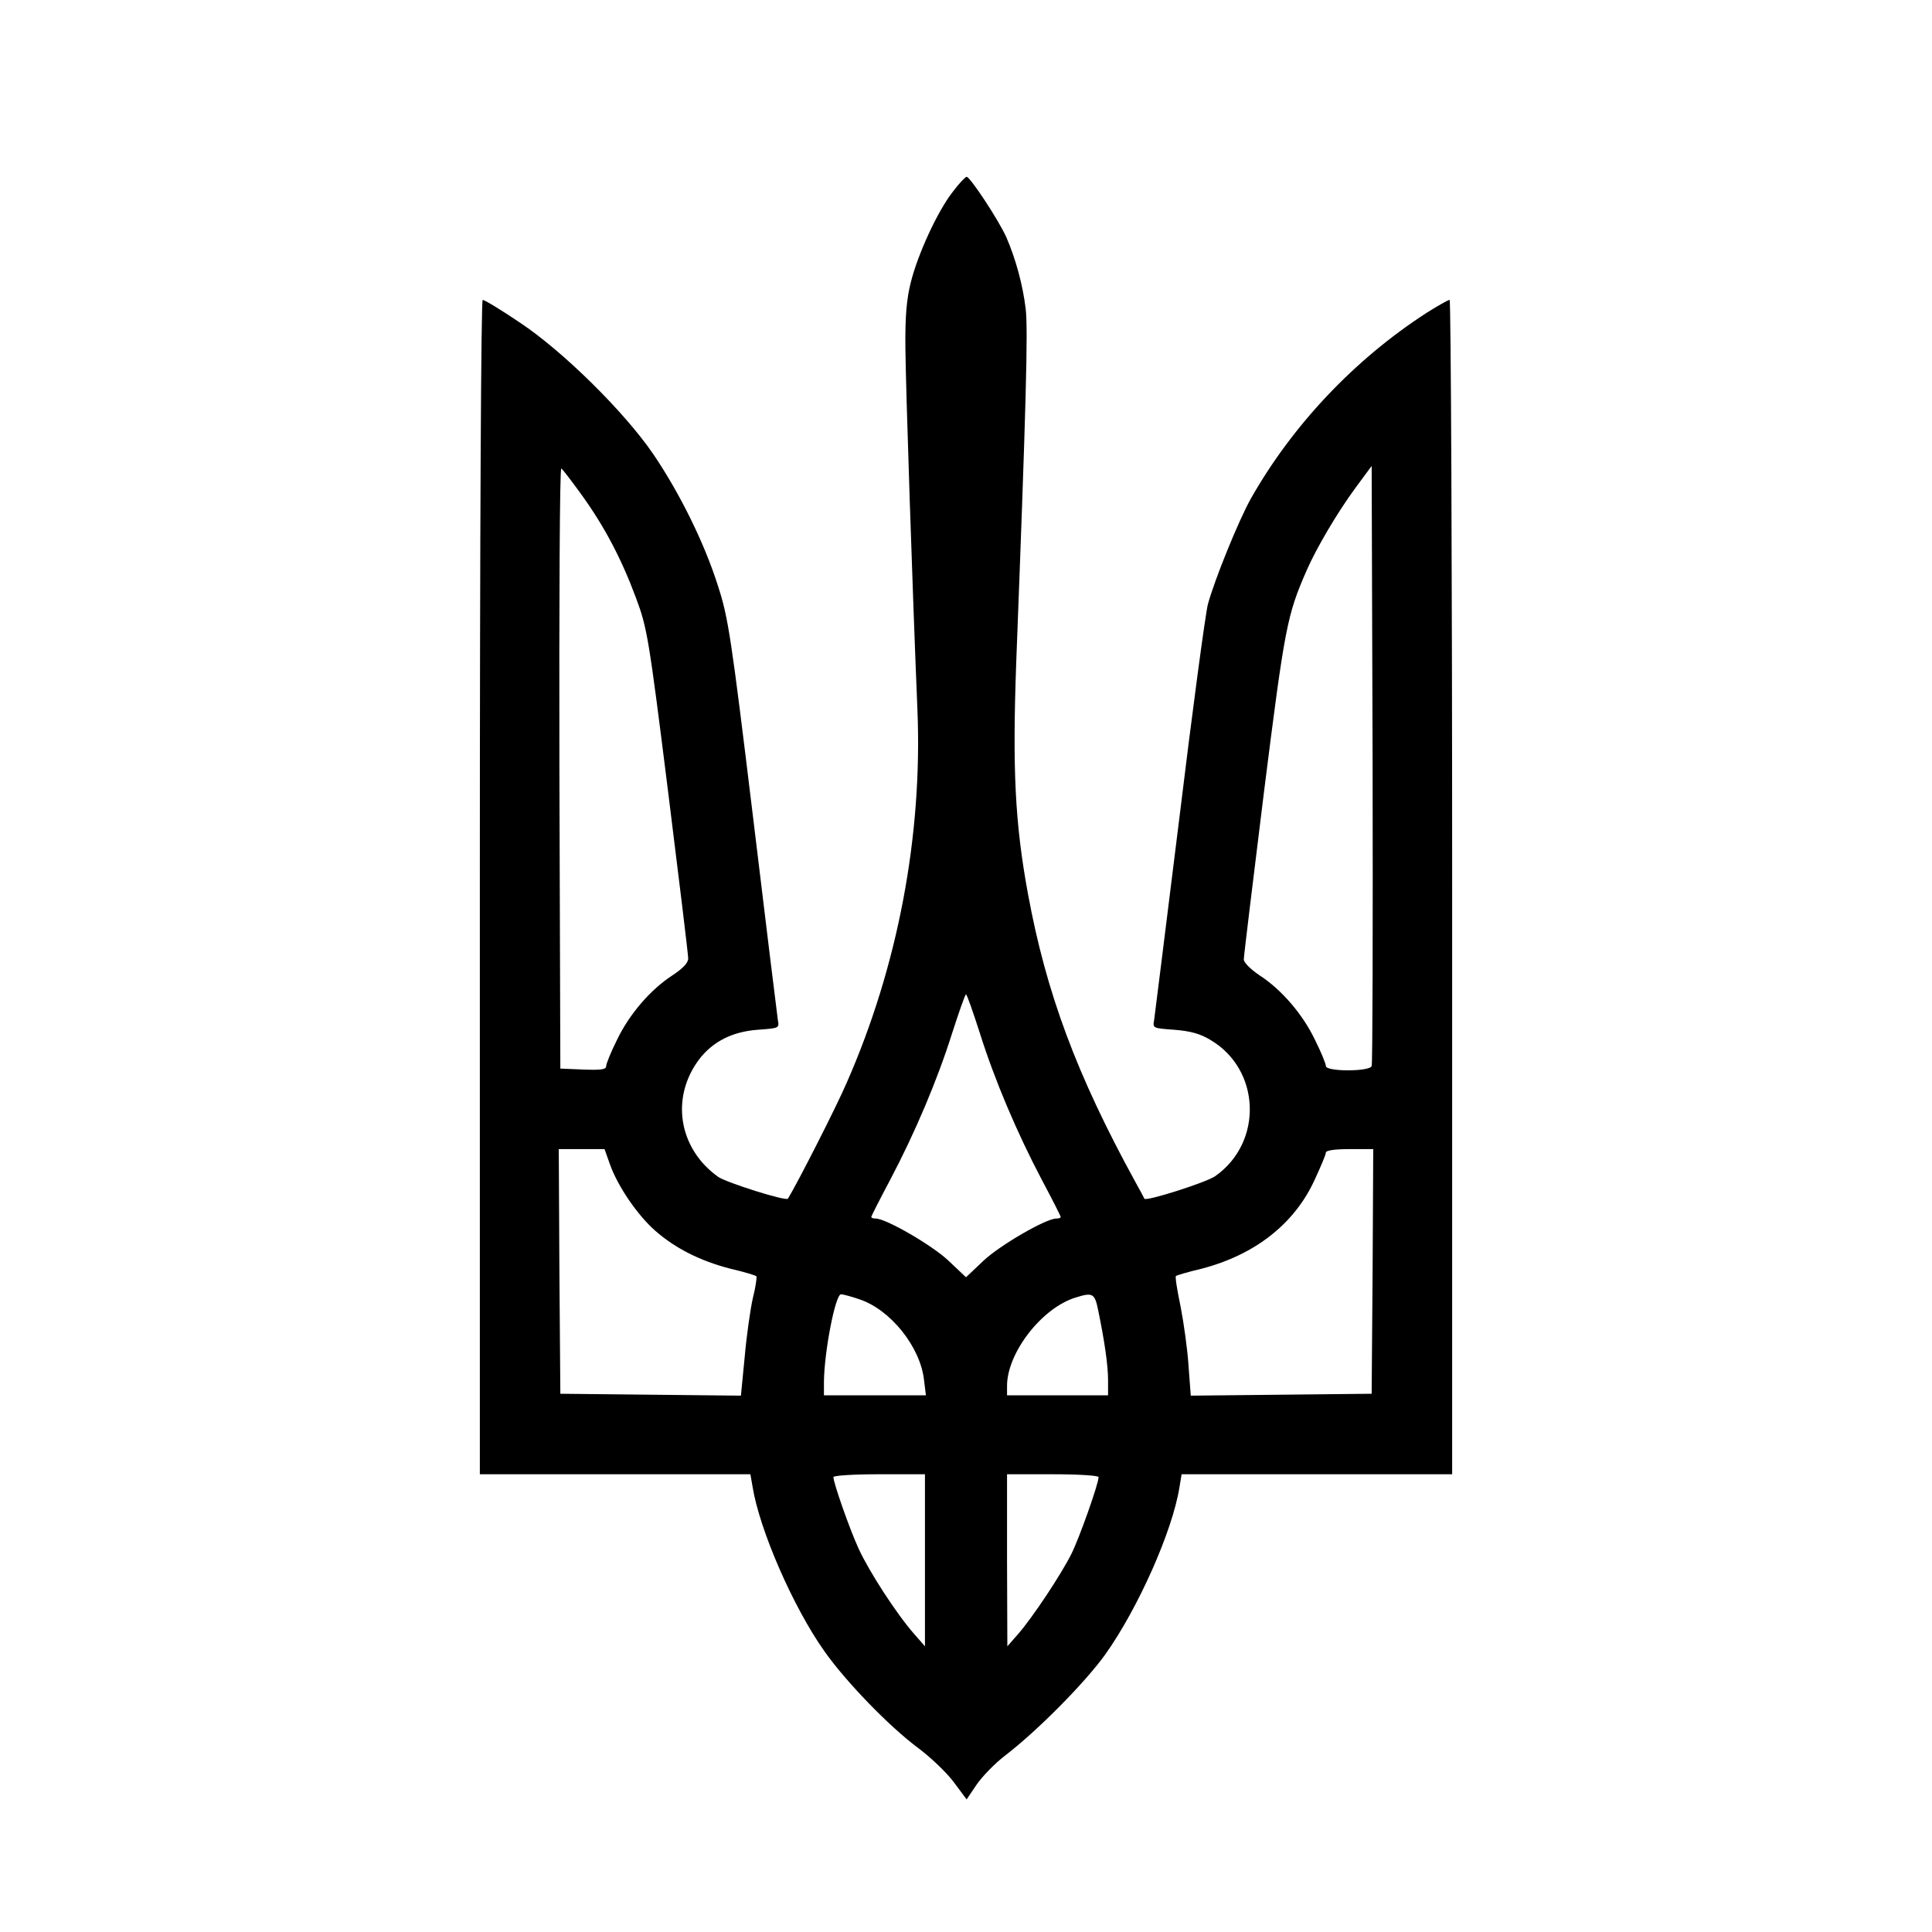<?xml version="1.0" standalone="no"?>
<!DOCTYPE svg PUBLIC "-//W3C//DTD SVG 20010904//EN"
 "http://www.w3.org/TR/2001/REC-SVG-20010904/DTD/svg10.dtd">
<svg version="1.0" xmlns="http://www.w3.org/2000/svg"
 width="612pt" height="612pt" viewBox="0 0 612 612"
 preserveAspectRatio="xMidYMid meet">
<g transform="translate(0,612) scale(0.1,-0.1)"
fill="#000000" stroke="none">
<path d="M3017 5511 c-48 -62 -110 -197 -132 -286 -13 -51 -18 -107 -17 -205
1 -124 23 -786 38 -1145 17 -401 -62 -817 -224 -1185 -33 -77 -155 -316 -186
-367 -6 -9 -195 51 -221 69 -126 90 -152 252 -59 374 43 55 104 86 184 92 68
5 69 5 64 31 -2 14 -38 305 -79 646 -69 569 -78 629 -111 730 -42 133 -120
292 -205 417 -91 133 -285 325 -422 416 -59 40 -112 72 -118 72 -5 0 -9 -697
-9 -1860 l0 -1860 429 0 428 0 7 -40 c22 -136 128 -380 227 -520 69 -98 206
-239 296 -306 39 -29 91 -78 114 -109 l41 -55 31 46 c17 25 57 67 91 93 103
79 253 231 317 320 104 146 213 391 235 529 l7 42 428 0 429 0 0 1860 c0 1023
-4 1860 -8 1860 -5 0 -38 -19 -73 -41 -229 -148 -425 -356 -557 -589 -40 -72
-116 -260 -136 -335 -8 -33 -49 -337 -90 -675 -42 -338 -78 -627 -80 -641 -5
-26 -4 -26 64 -31 50 -4 81 -12 114 -32 160 -94 168 -325 15 -432 -29 -20
-221 -81 -224 -71 0 1 -13 25 -28 52 -186 339 -283 599 -341 915 -41 224 -49
393 -37 729 31 806 38 1060 30 1123 -9 76 -32 159 -61 226 -24 54 -115 192
-126 192 -4 0 -25 -22 -45 -49z m-1175 -958 c73 -101 127 -204 173 -328 35
-94 40 -123 101 -610 35 -280 64 -519 64 -531 0 -14 -16 -31 -49 -53 -70 -45
-138 -124 -177 -206 -19 -38 -34 -75 -34 -83 0 -10 -18 -12 -72 -10 l-73 3 -3
953 c-1 524 1 951 6 948 4 -2 33 -40 64 -83z m2503 -1810 c-6 -18 -145 -18
-145 0 0 7 -15 44 -34 82 -39 82 -107 161 -177 206 -28 19 -49 40 -49 50 0 10
29 248 64 531 66 524 73 559 135 701 31 71 97 183 155 262 l51 69 3 -944 c1
-520 0 -951 -3 -957z m-1241 104 c47 -149 117 -314 196 -464 33 -62 60 -115
60 -118 0 -3 -6 -5 -14 -5 -33 0 -179 -85 -230 -133 l-56 -53 -56 53 c-51 48
-197 133 -230 133 -8 0 -14 2 -14 5 0 3 27 56 60 118 79 150 149 315 196 464
22 68 41 123 44 123 3 0 22 -55 44 -123z m-1172 -415 c25 -70 87 -161 144
-211 63 -55 141 -95 238 -120 43 -10 80 -21 82 -24 2 -2 -2 -33 -11 -68 -8
-35 -20 -119 -26 -187 l-12 -123 -286 3 -286 3 -3 388 -2 387 73 0 72 0 17
-48z m2416 -339 l-3 -388 -286 -3 -287 -3 -7 93 c-3 51 -15 136 -25 188 -11
52 -18 96 -15 98 2 2 38 13 81 23 169 44 295 142 359 283 19 41 35 79 35 85 0
7 29 11 75 11 l75 0 -2 -387z m-1625 -89 c98 -33 192 -150 204 -255 l6 -49
-162 0 -161 0 0 43 c1 95 36 277 54 277 7 0 33 -7 59 -16z m756 -36 c20 -97
31 -173 31 -220 l0 -48 -160 0 -160 0 0 30 c0 105 111 248 218 280 54 17 60
13 71 -42z m-549 -790 l0 -273 -35 40 c-56 64 -142 197 -175 269 -29 63 -80
209 -80 227 0 5 65 9 145 9 l145 0 0 -272z m550 263 c0 -21 -61 -193 -86 -243
-33 -66 -122 -200 -168 -253 l-35 -40 -1 273 0 272 145 0 c80 0 145 -4 145 -9z"/>
</g>
</svg>
